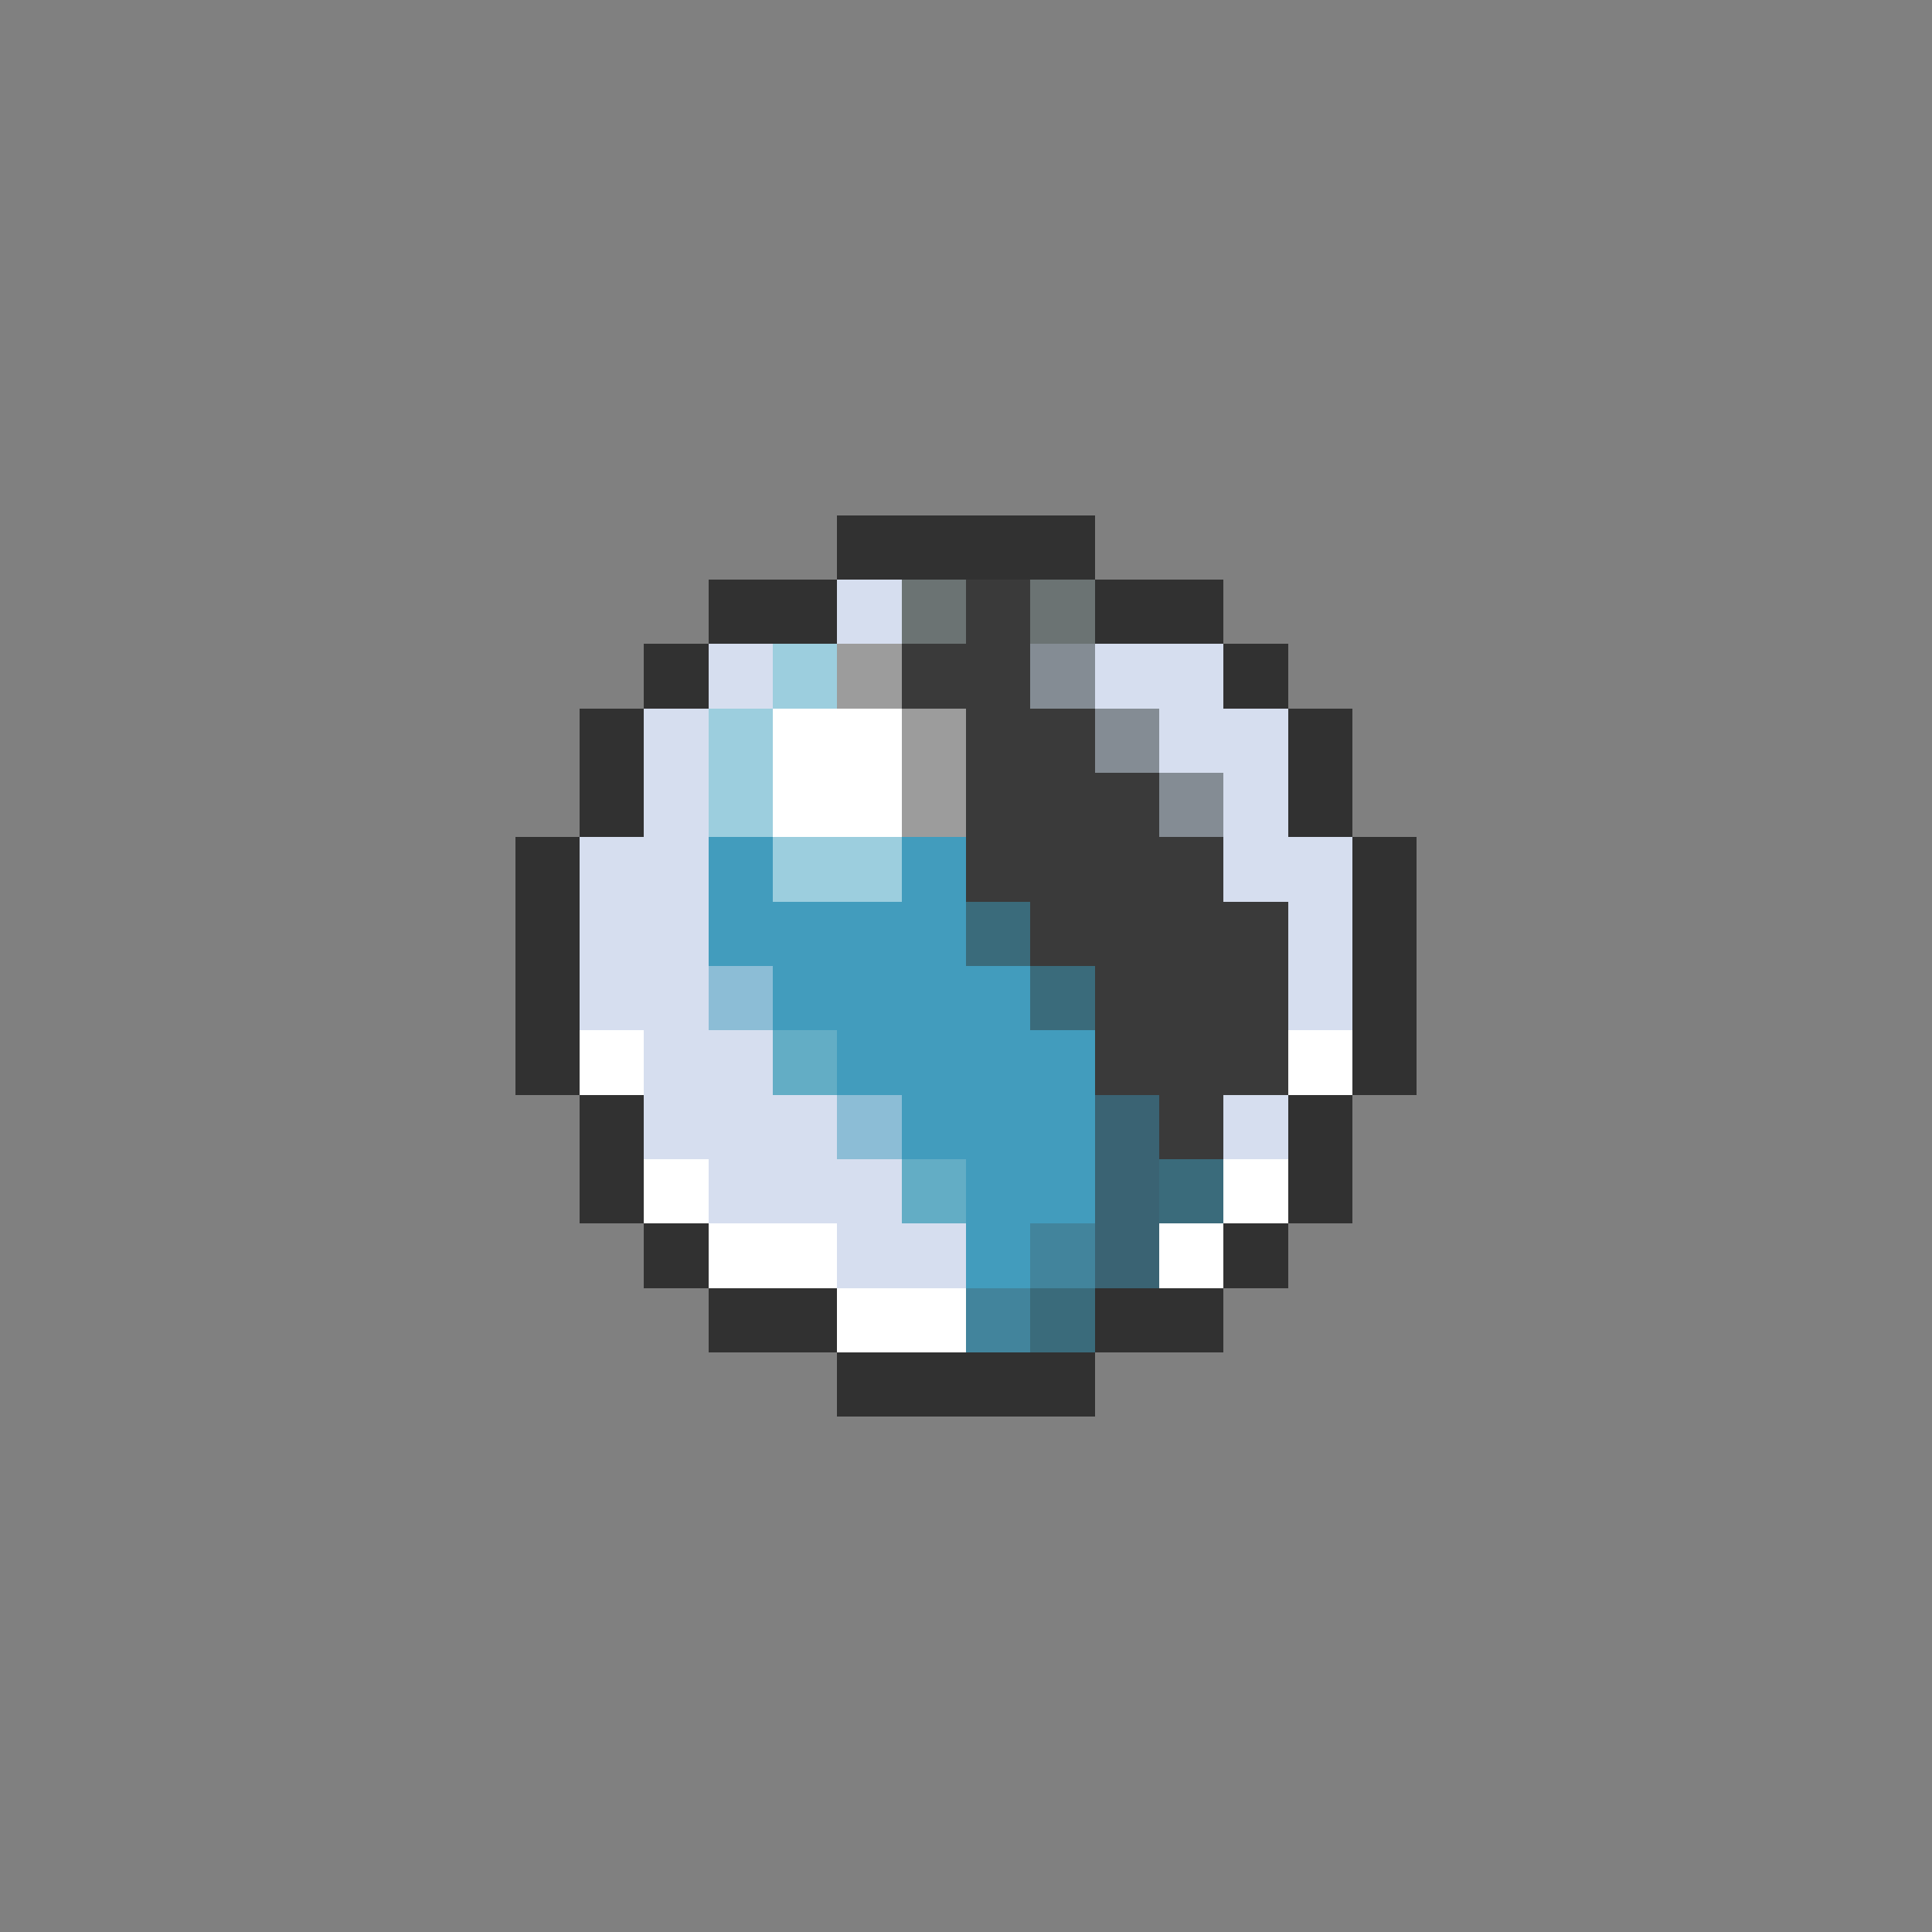 <svg xmlns="http://www.w3.org/2000/svg" viewBox="0 -0.5 30 30" shape-rendering="crispEdges">
<rect x="0" y="-0.5" width="30" height="30" fill="#808080" stroke="none"/>
<path stroke="#313131" d="M13 8h4M11 9h2M17 9h2M10 10h1M19 10h1M9 11h1M20 11h1M9 12h1M20 12h1M8 13h1M21 13h1M8 14h1M21 14h1M8 15h1M21 15h1M8 16h1M21 16h1M9 17h1M20 17h1M9 18h1M20 18h1M10 19h1M19 19h1M11 20h2M17 20h2M13 21h4" />
<path stroke="#d6deef" d="M13 9h1M11 10h1M17 10h2M10 11h1M18 11h2M10 12h1M19 12h1M9 13h2M19 13h2M9 14h2M20 14h1M9 15h2M20 15h1M10 16h2M10 17h3M19 17h1M11 18h3M13 19h2" />
<path stroke="#6b7373" d="M14 9h1M16 9h1" />
<path stroke="#3a3a3a" d="M15 9h1M14 10h2M15 11h2M15 12h3M15 13h4M16 14h4M17 15h3M17 16h3M18 17h1" />
<path stroke="#9ccede" d="M12 10h1M11 11h1M11 12h1M12 13h2" />
<path stroke="#9c9c9c" d="M13 10h1M14 11h1M14 12h1" />
<path stroke="#848c94" d="M16 10h1M17 11h1M18 12h1" />
<path stroke="#ffffff" d="M12 11h2M12 12h2M9 16h1M20 16h1M10 18h1M19 18h1M11 19h2M18 19h1M13 20h2" />
<path stroke="#429cbd" d="M11 13h1M14 13h1M11 14h4M12 15h4M13 16h4M14 17h3M15 18h2M15 19h1" />
<path stroke="#3a6b7b" d="M15 14h1M16 15h1M18 18h1M16 20h1" />
<path stroke="#8cbdd6" d="M11 15h1M13 17h1" />
<path stroke="#63adc5" d="M12 16h1M14 18h1" />
<path stroke="#3a6373" d="M17 17h1M17 18h1M17 19h1" />
<path stroke="#42849c" d="M16 19h1M15 20h1" />
</svg>